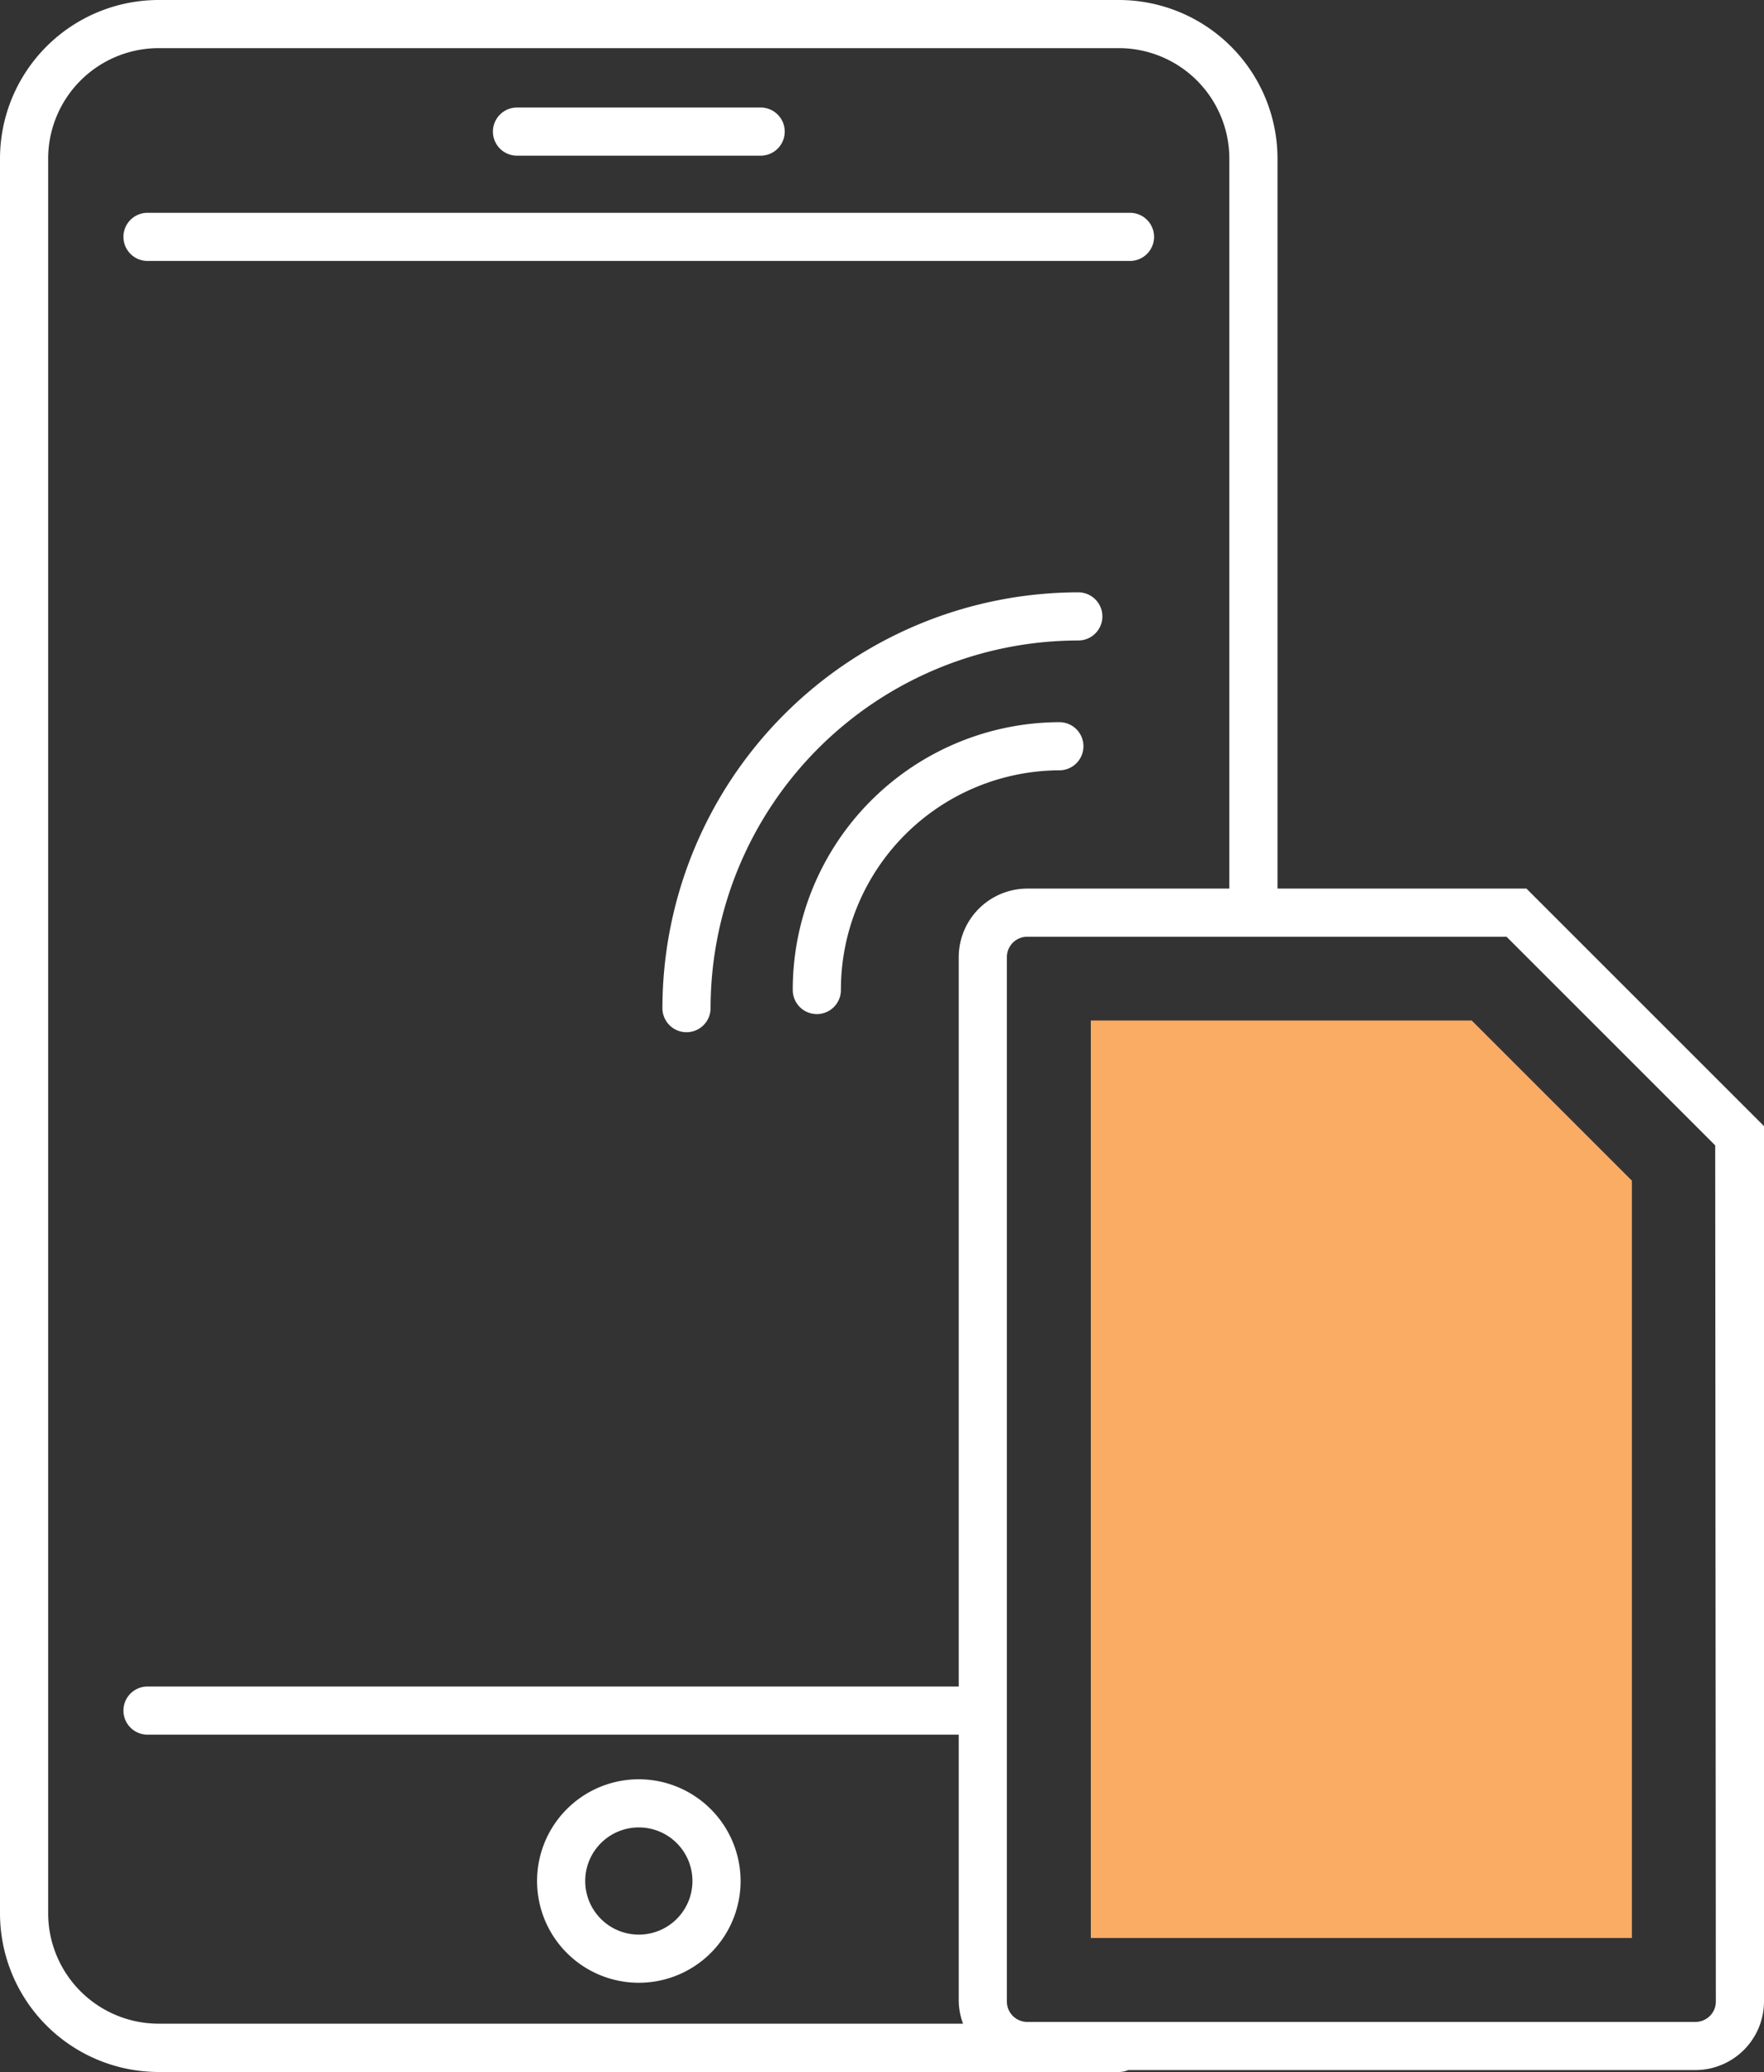 <svg xmlns="http://www.w3.org/2000/svg" viewBox="0 0 109.9 129.11"><rect x="0" y="0" width="109.9" height="129.11" fill="#333333" stroke="none"/><title>Depositphotos_124760128_61_ic</title><g data-name="Layer 2"><g data-name="Layer 1"><path fill="#faab64" d="M67.96 120.76V63.59h23.73l9.98 9.98v47.19H67.96z"/><path d="M95.1 55.37H79.59V9.88A9.89 9.89 0 0 0 69.71 0H9.88A9.89 9.89 0 0 0 0 9.88v109.35a9.89 9.89 0 0 0 9.88 9.88h59.83a1.49 1.49 0 0 0 .58-.12h35.34a4.28 4.28 0 0 0 4.27-4.27V70.17zM3 119.23V9.88A6.89 6.89 0 0 1 9.88 3h59.83a6.89 6.89 0 0 1 6.88 6.88v45.49H64a4.28 4.28 0 0 0-4.27 4.27v45.45H9.19a1.5 1.5 0 1 0 0 3h50.54v16.62a4.22 4.22 0 0 0 .27 1.39H9.88A6.89 6.89 0 0 1 3 119.23zm103.9 5.49a1.27 1.27 0 0 1-1.27 1.27H64a1.27 1.27 0 0 1-1.27-1.27V59.64A1.27 1.27 0 0 1 64 58.37h29.86l13 13z" fill="#fff"/><path d="M9.19 16.26H70.4a1.5 1.5 0 0 0 0-3H9.19a1.5 1.5 0 1 0 0 3z" fill="#fff"/><path d="M39.8 110.87a6.34 6.34 0 1 0 6.34 6.34 6.35 6.35 0 0 0-6.34-6.34zm0 9.68a3.34 3.34 0 1 1 3.34-3.34 3.34 3.34 0 0 1-3.34 3.34z" fill="#fff"/><path d="M32.21 9.7h15.18a1.5 1.5 0 0 0 0-3H32.21a1.5 1.5 0 0 0 0 3z" fill="#fff"/><path d="M66 45a16.67 16.67 0 0 0-16.61 16.69 1.5 1.5 0 1 0 3 0A13.67 13.67 0 0 1 66 48a1.5 1.5 0 0 0 0-3z" fill="#fff"/><path d="M67.18 36.91a25.94 25.94 0 0 0-25.91 25.91 1.5 1.5 0 0 0 3 0 22.93 22.93 0 0 1 22.91-22.91 1.5 1.5 0 0 0 0-3z" fill="#fff"/></g></g></svg>